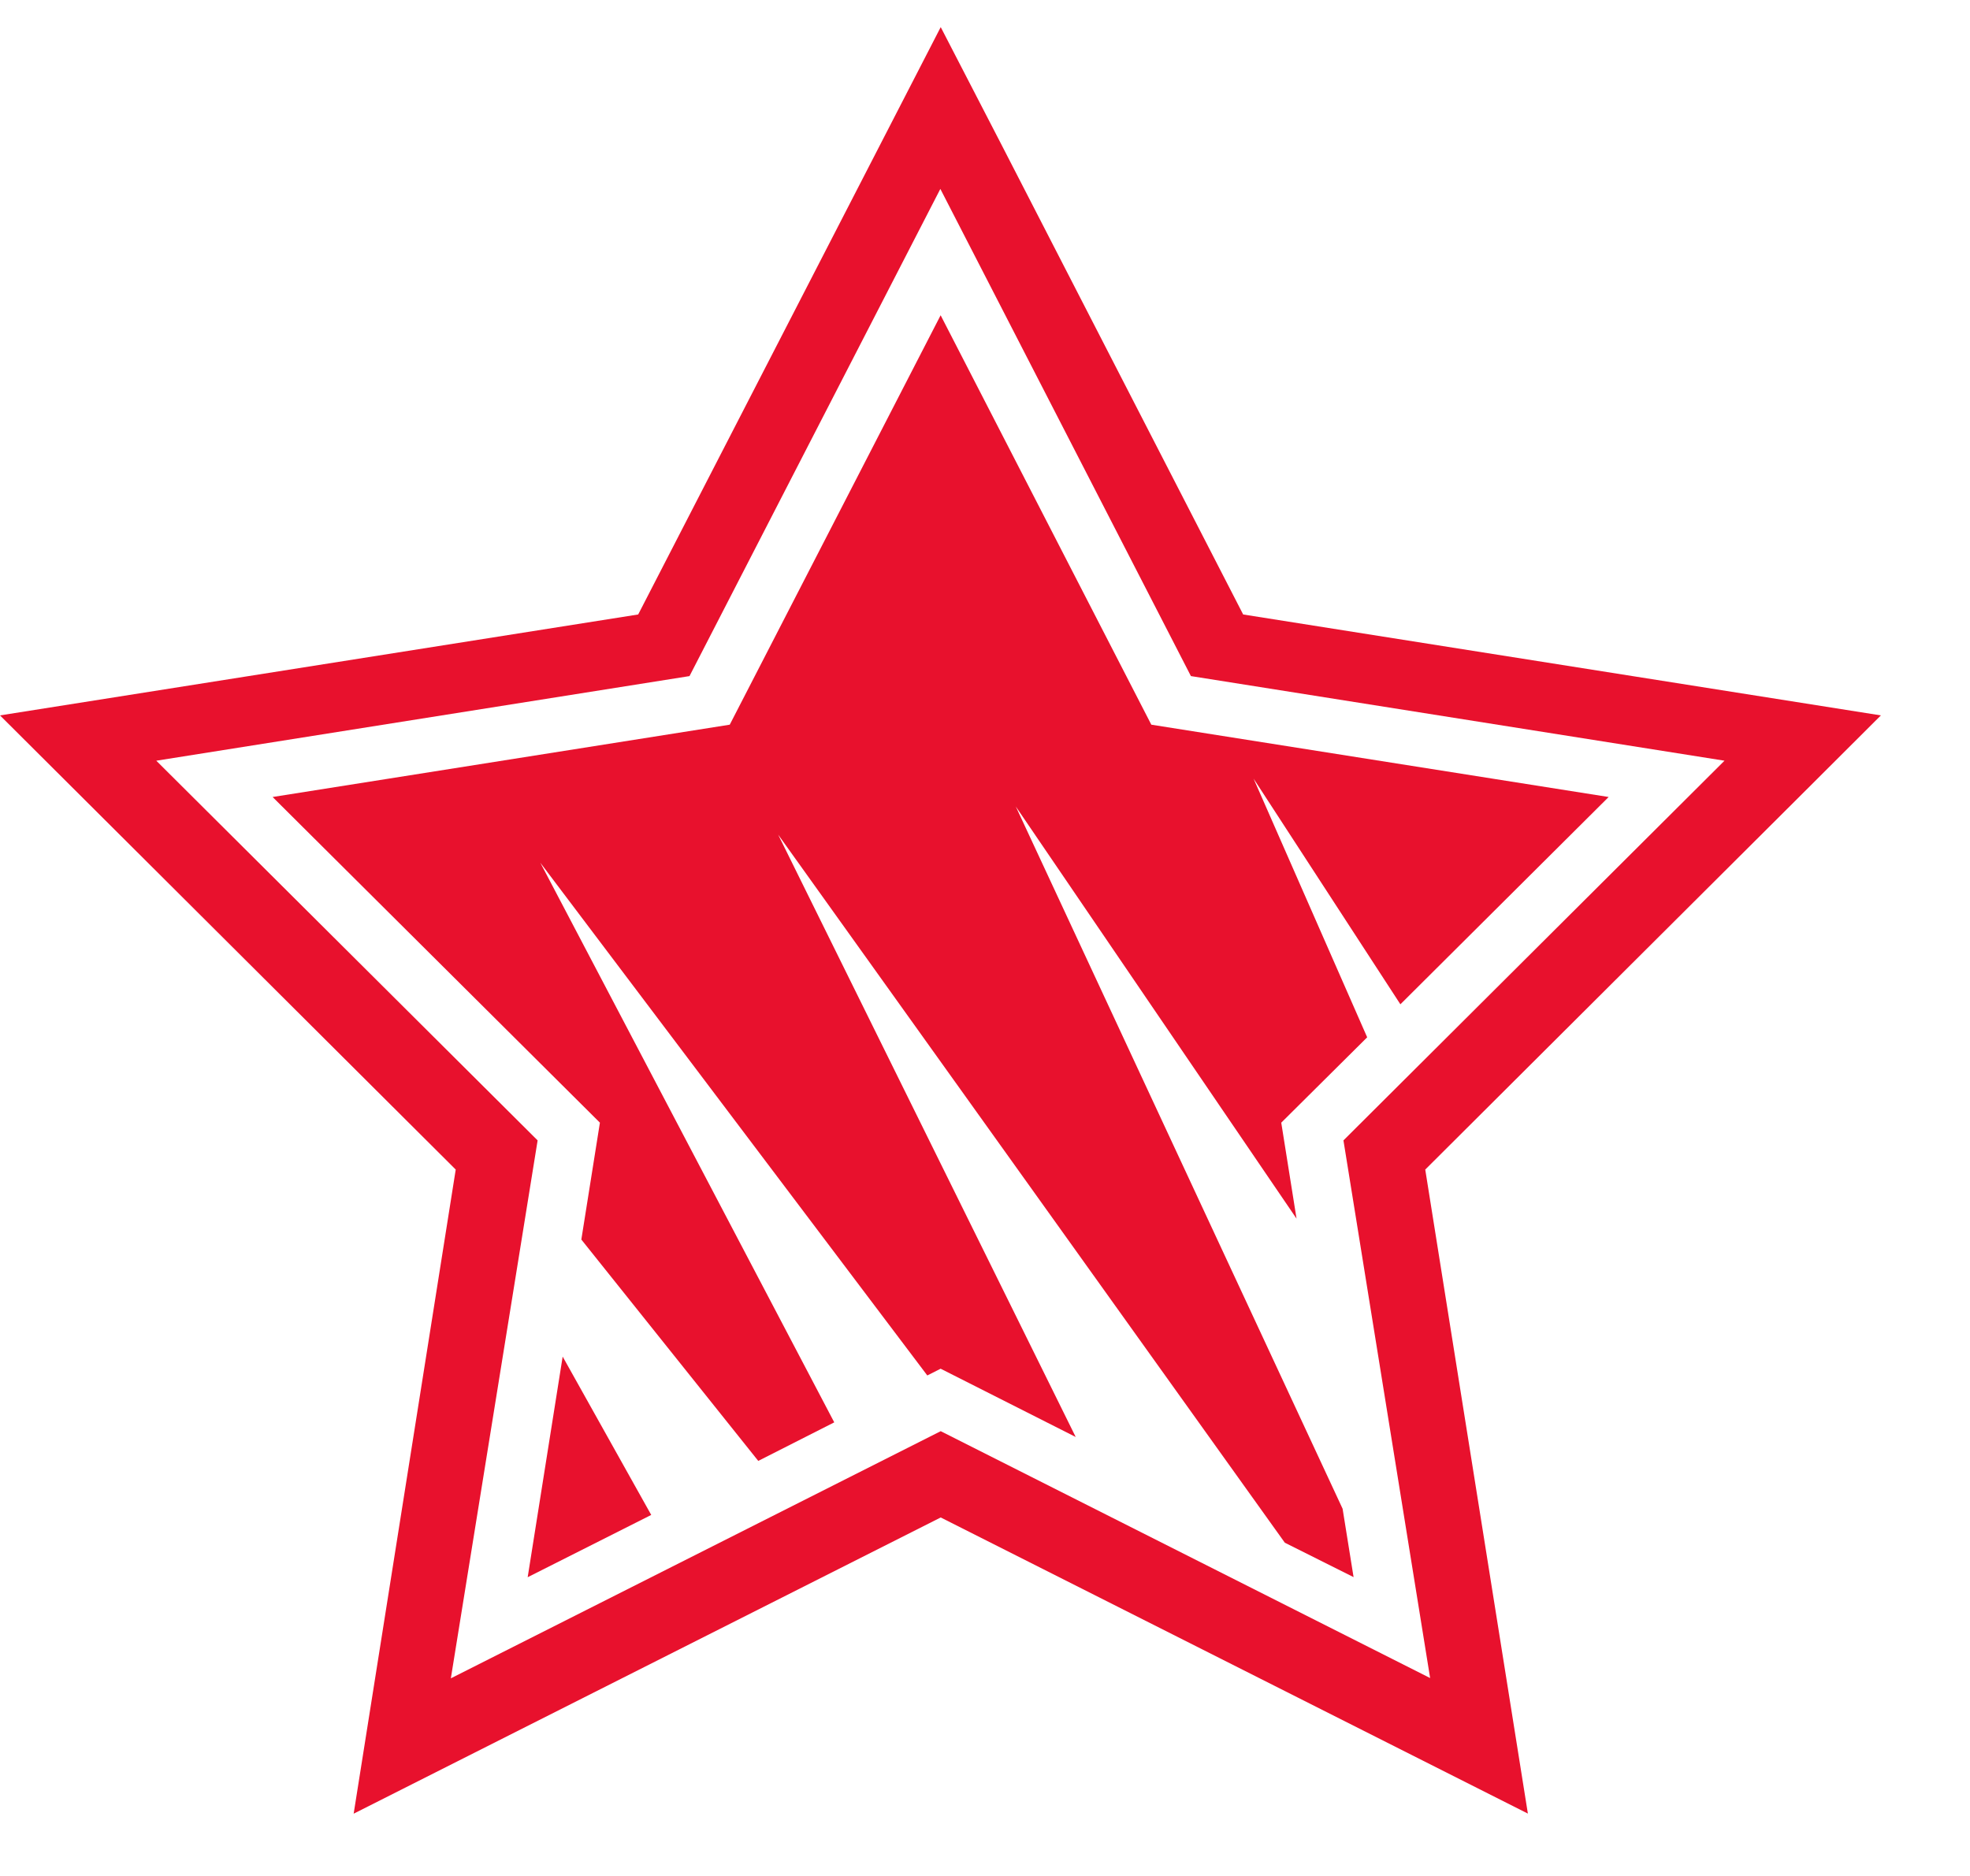 <svg width="21" height="20" viewBox="0 0 21 20" fill="none" xmlns="http://www.w3.org/2000/svg">
<path d="M20.05 7.627L13.252 6.551C12.668 5.416 10.678 1.547 10.678 1.547L10.028 0.289L6.803 6.551L0 7.627L4.858 12.469L3.77 19.336L10.028 16.178L16.287 19.335L15.193 12.469C16.059 11.604 19.011 8.665 19.155 8.52L20.05 7.627ZM14.321 12.158L15.245 17.89L10.028 15.258L4.806 17.893L5.731 12.158L1.666 8.11L7.35 7.208L10.024 2.014L12.695 7.208L18.383 8.11L14.321 12.158Z" fill="#E8112D"/>
<path d="M6.197 13.215L8.083 15.575L8.893 15.164L5.76 9.198L9.885 14.664L10.027 14.592L11.467 15.32L8.295 8.898L13.696 16.447L14.429 16.814L14.312 16.085L10.828 8.598L13.821 12.992L13.658 11.969L14.574 11.059L13.363 8.301L14.928 10.707L17.148 8.497L12.273 7.726L10.027 3.361L7.779 7.726L2.906 8.497L6.395 11.969L6.197 13.215Z" fill="#E8112D"/>
<path d="M5.998 14.463L5.625 16.815L6.942 16.151L5.998 14.463Z" fill="#E8112D"/>
</svg>
